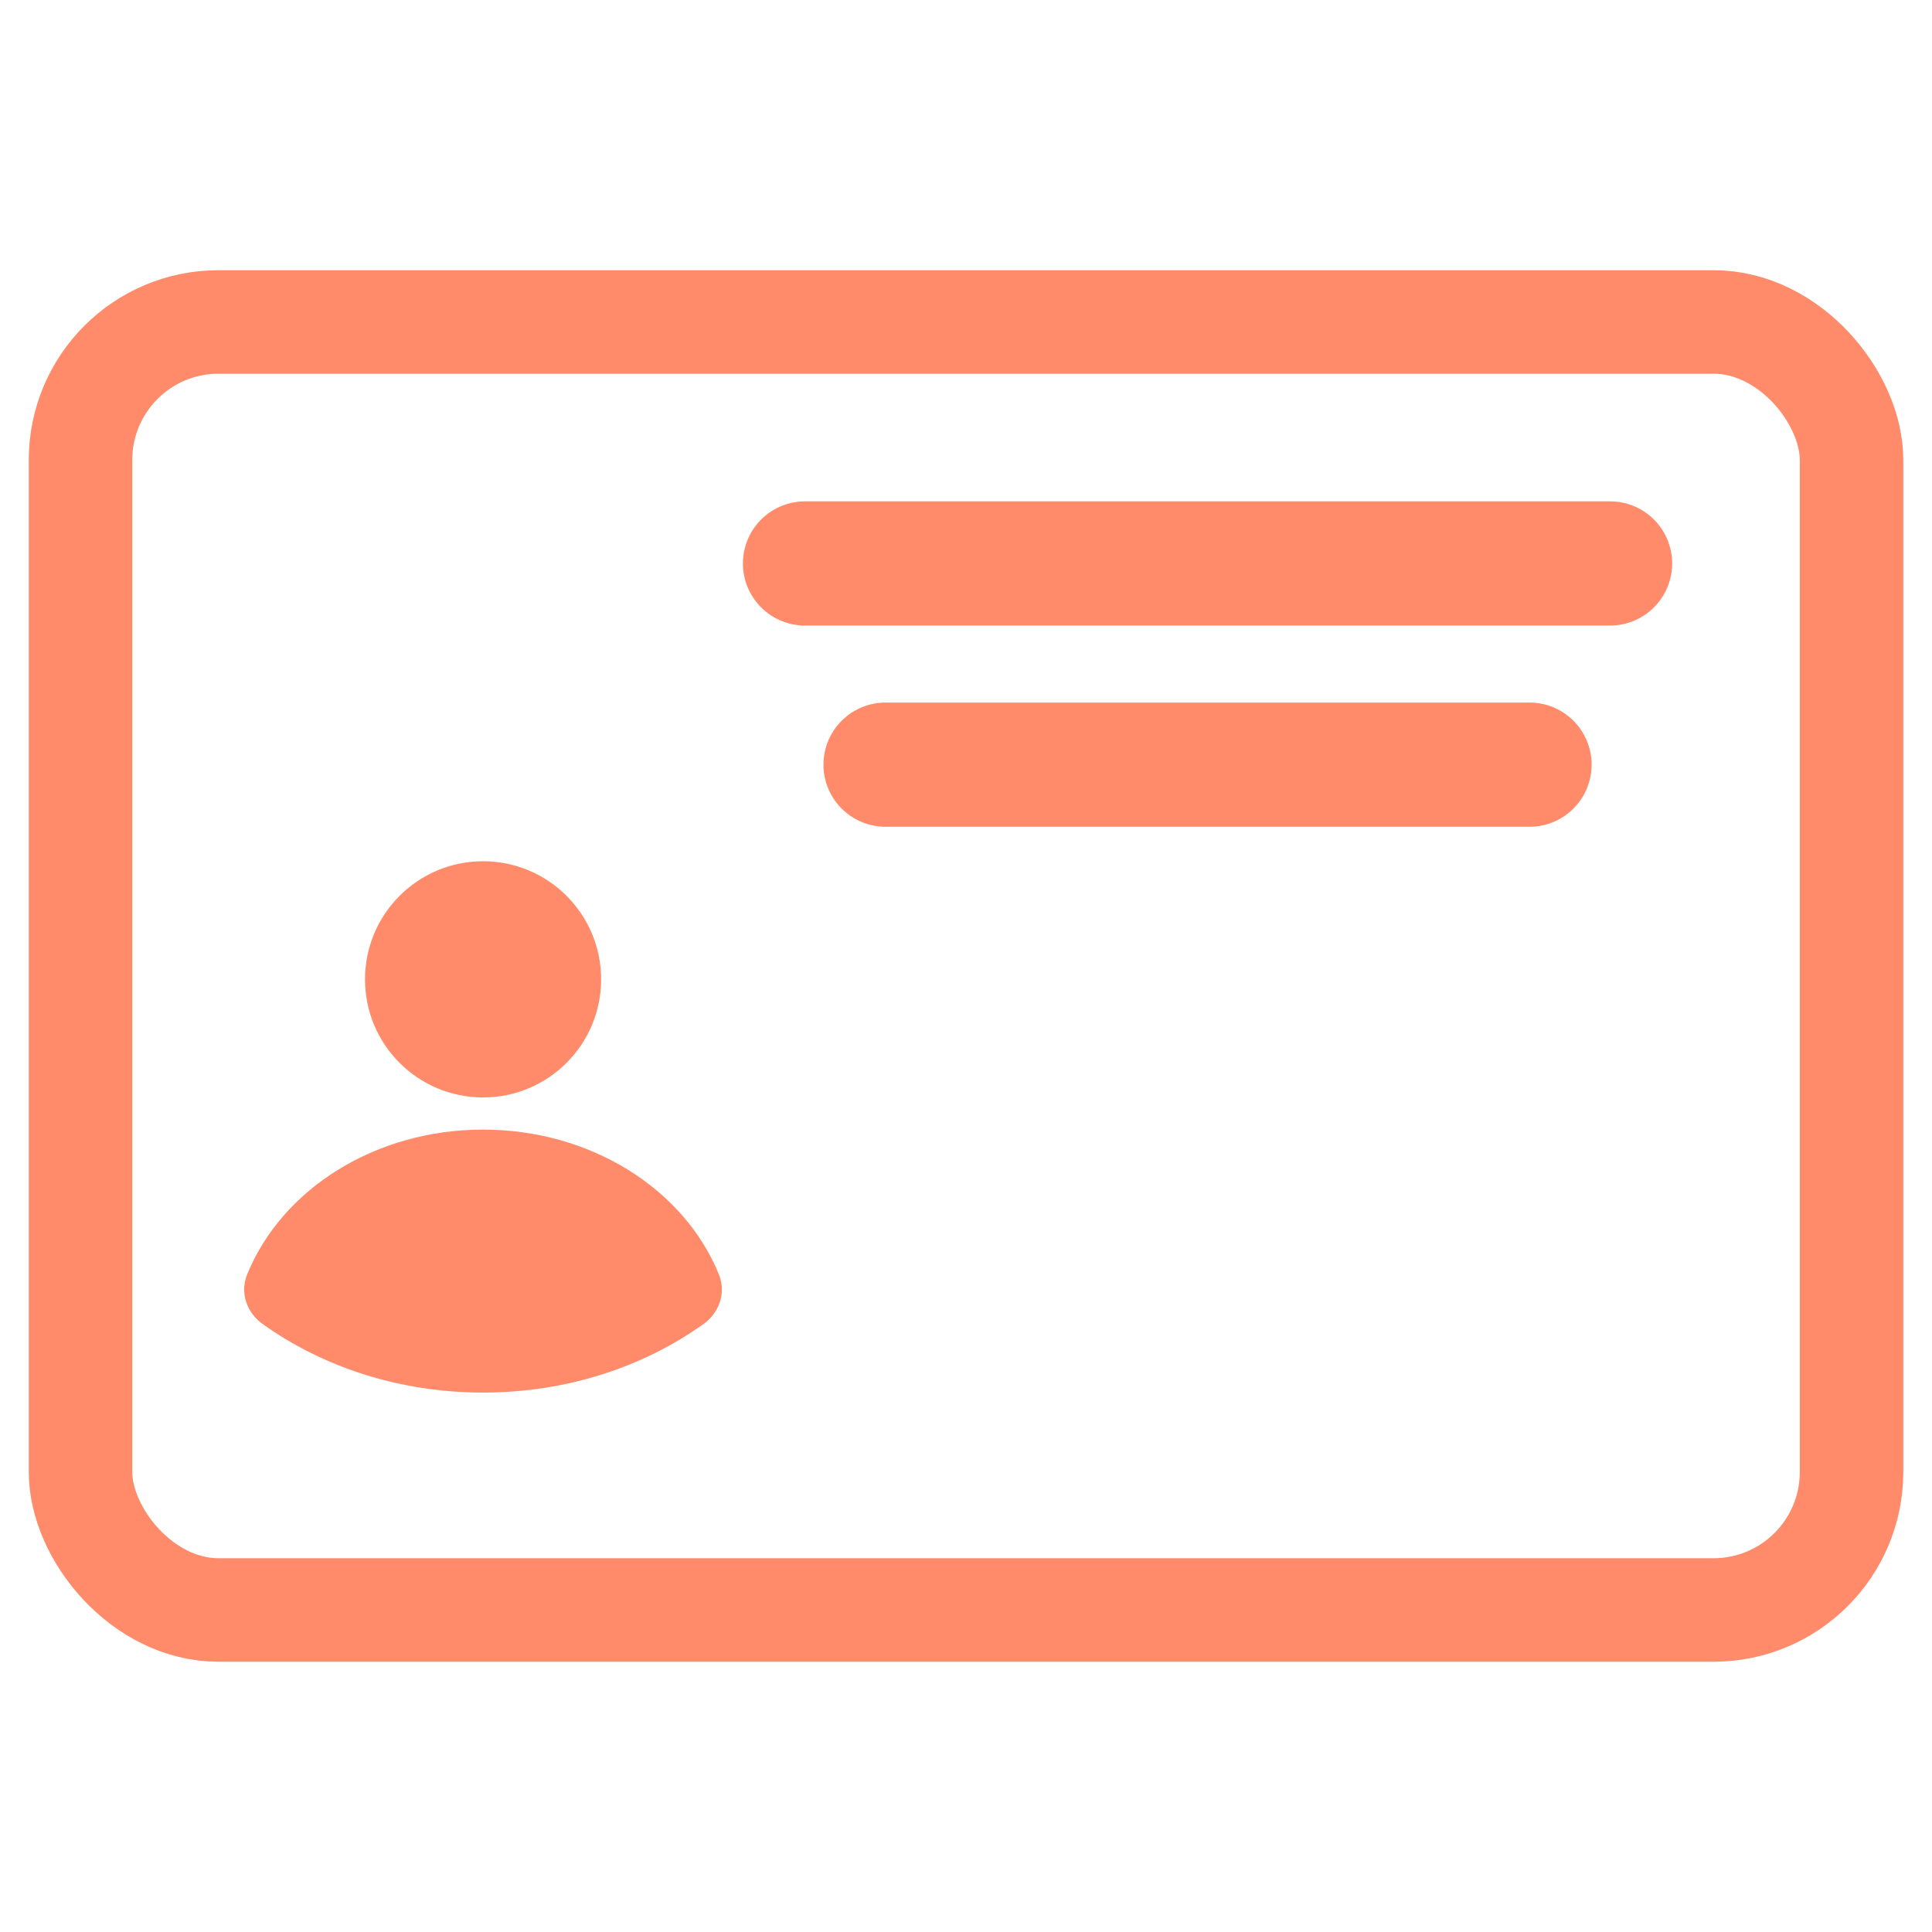 <svg width="28" height="28" viewBox="0 0 28 28" fill="none" xmlns="http://www.w3.org/2000/svg">
<rect x="1.167" y="4.666" width="25.667" height="18.667" rx="2" stroke="#FF8B6A" stroke-width="1.5"/>
<path d="M11.667 8.166L23.334 8.166" stroke="#FF8B6A" stroke-width="1.8" stroke-linecap="round"/>
<path d="M12.834 11.082H22.167" stroke="#FF8B6A" stroke-width="1.8" stroke-linecap="round"/>
<path fill-rule="evenodd" clip-rule="evenodd" d="M5.29 14.194C5.29 13.248 6.056 12.482 7.001 12.482C7.946 12.482 8.712 13.248 8.712 14.194C8.712 15.139 7.946 15.905 7.001 15.905C6.056 15.905 5.29 15.139 5.29 14.194ZM3.583 18.467C4.092 17.222 5.45 16.371 7.001 16.371C8.551 16.371 9.909 17.222 10.418 18.467C10.532 18.746 10.414 19.032 10.199 19.186C9.328 19.811 8.212 20.182 7.001 20.182C5.79 20.182 4.674 19.811 3.803 19.186C3.587 19.032 3.469 18.746 3.583 18.467Z" fill="#FF8B6A"/>
</svg>
